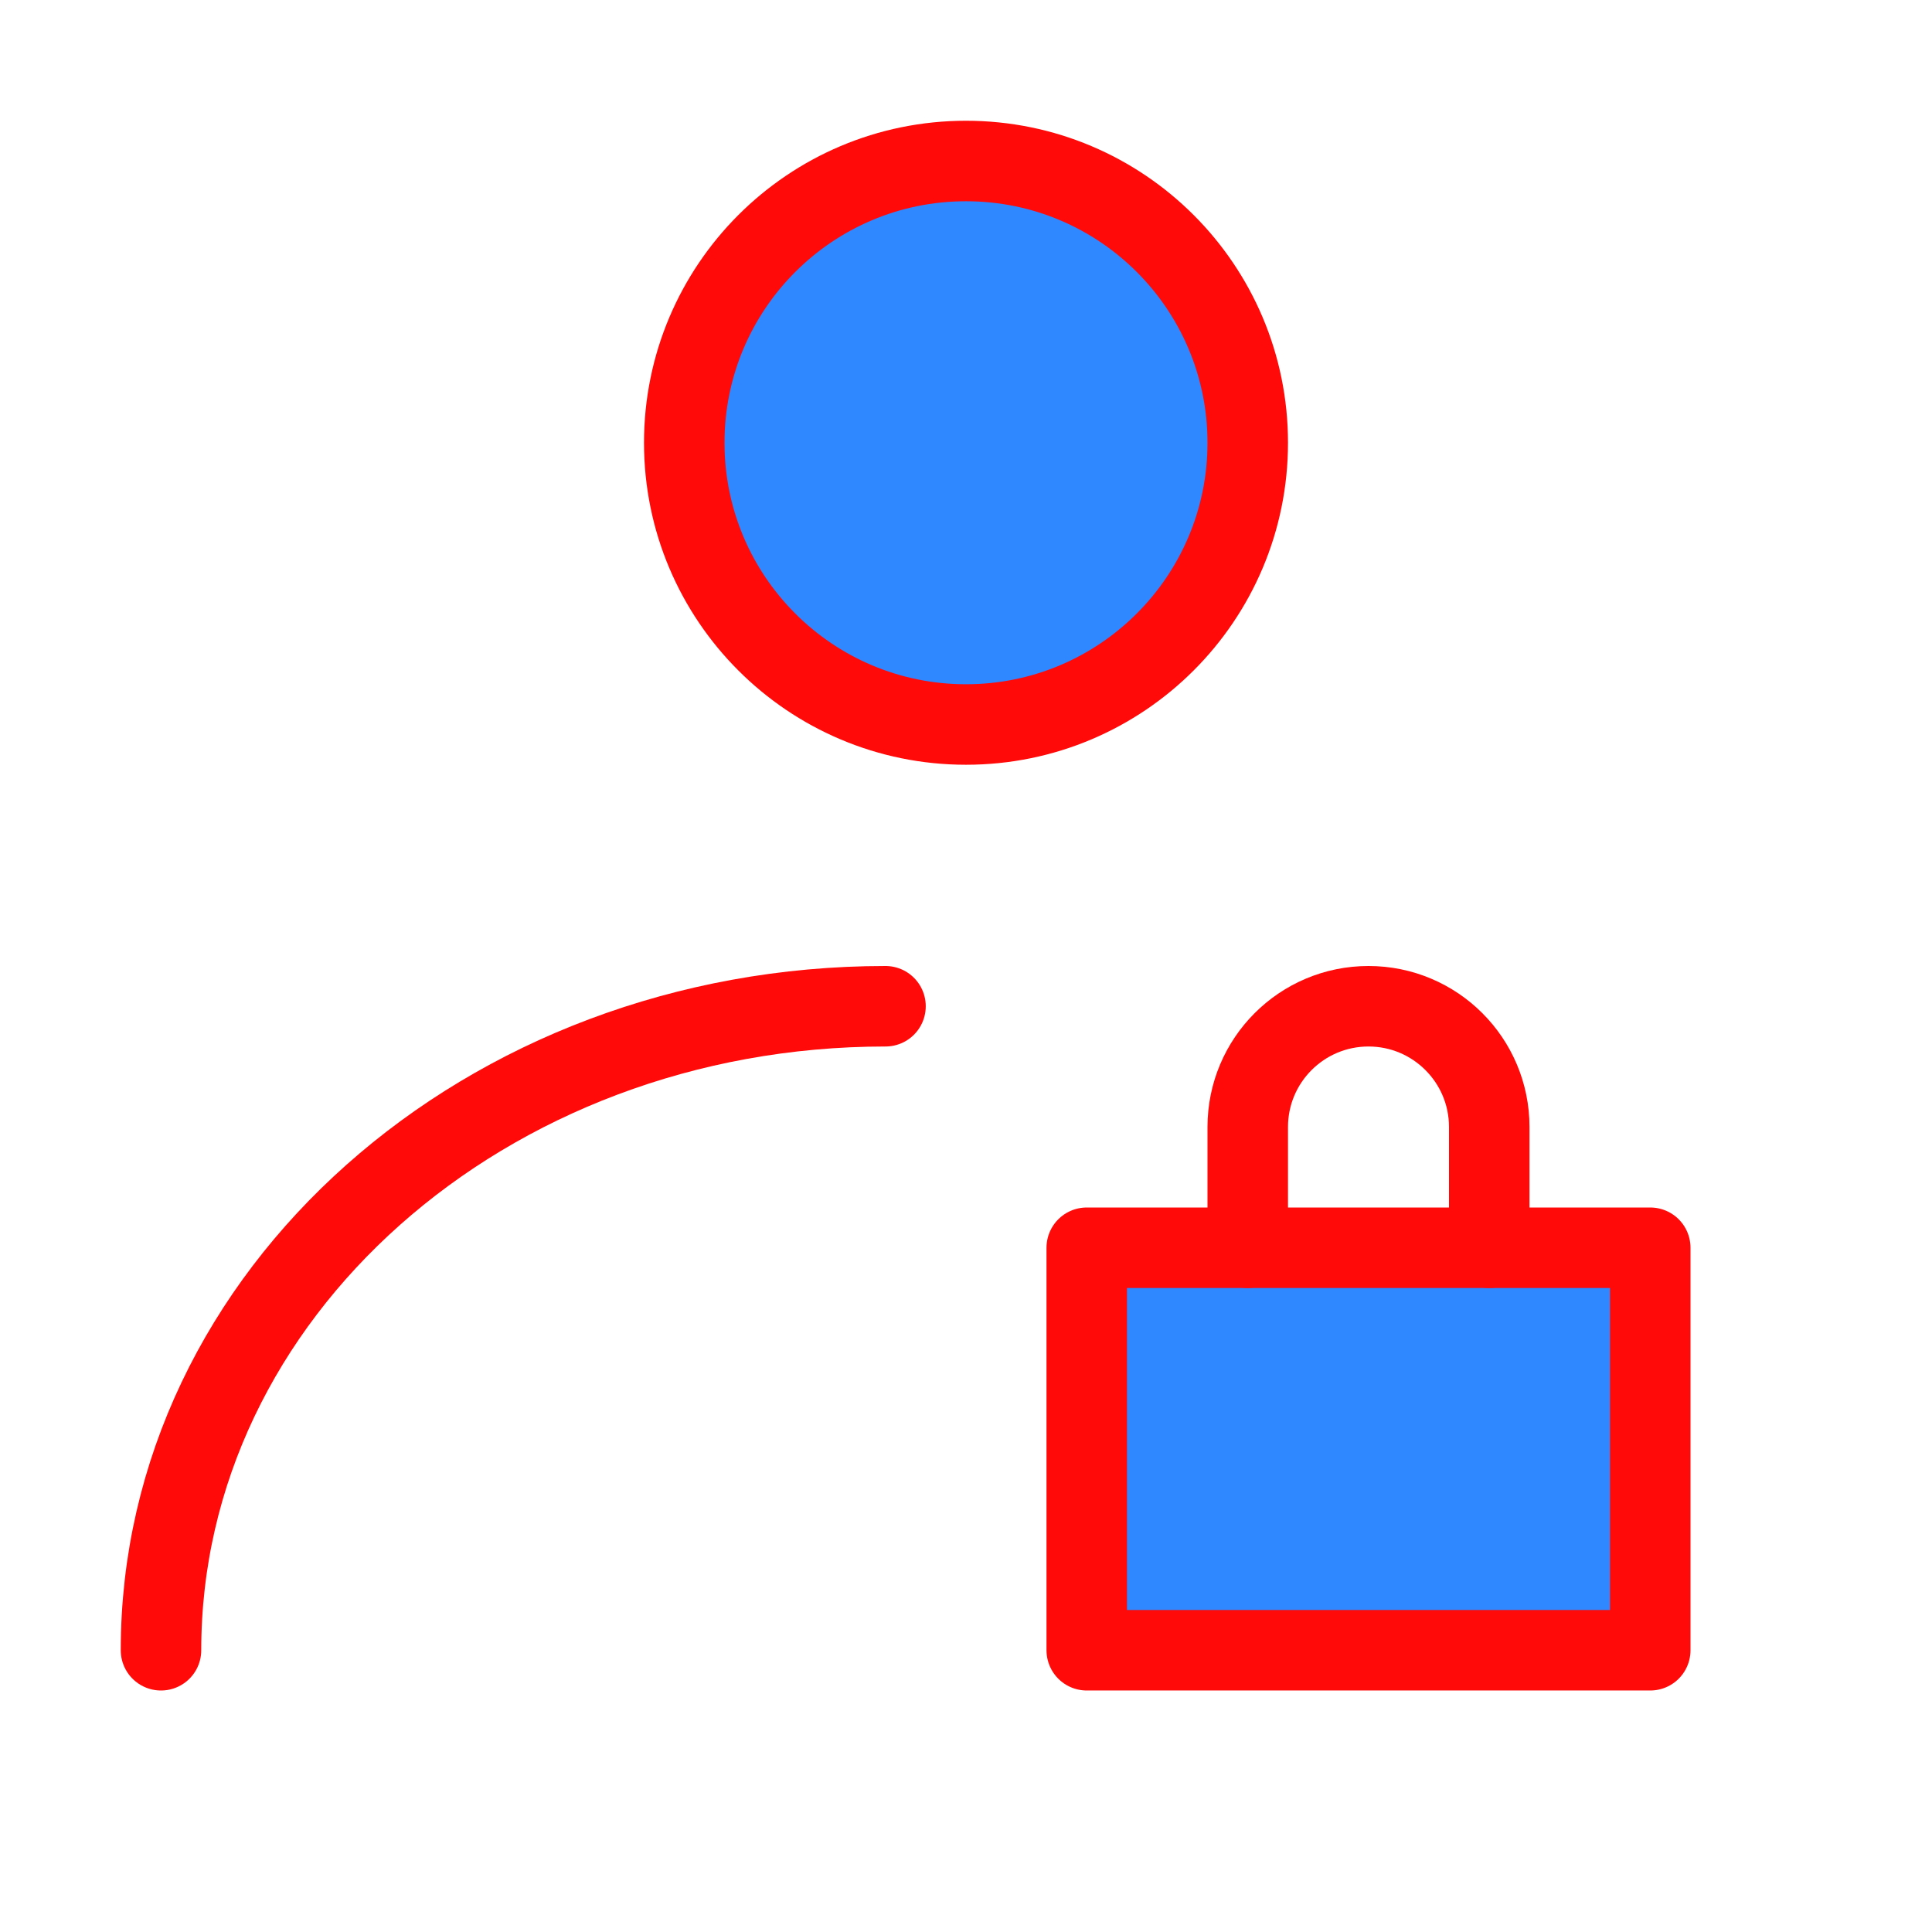 <?xml version="1.0" encoding="UTF-8"?><svg width="24" height="24" viewBox="0 0 48 48" fill="none" xmlns="http://www.w3.org/2000/svg"><circle cx="24" cy="11" r="7" fill="#2F88FF" stroke="#FF0909" stroke-width="2" stroke-linecap="round" stroke-linejoin="round"/><path d="M4 41C4 32.163 12.059 25 22 25" stroke="#FF0909" stroke-width="2" stroke-linecap="round" stroke-linejoin="round"/><rect x="27" y="31" width="14" height="10" fill="#2F88FF" stroke="#FF0909" stroke-width="2" stroke-linecap="round" stroke-linejoin="round"/><path d="M37 31V28C37 26.343 35.657 25 34 25C32.343 25 31 26.343 31 28V31" stroke="#FF0909" stroke-width="2" stroke-linecap="round" stroke-linejoin="round"/></svg>